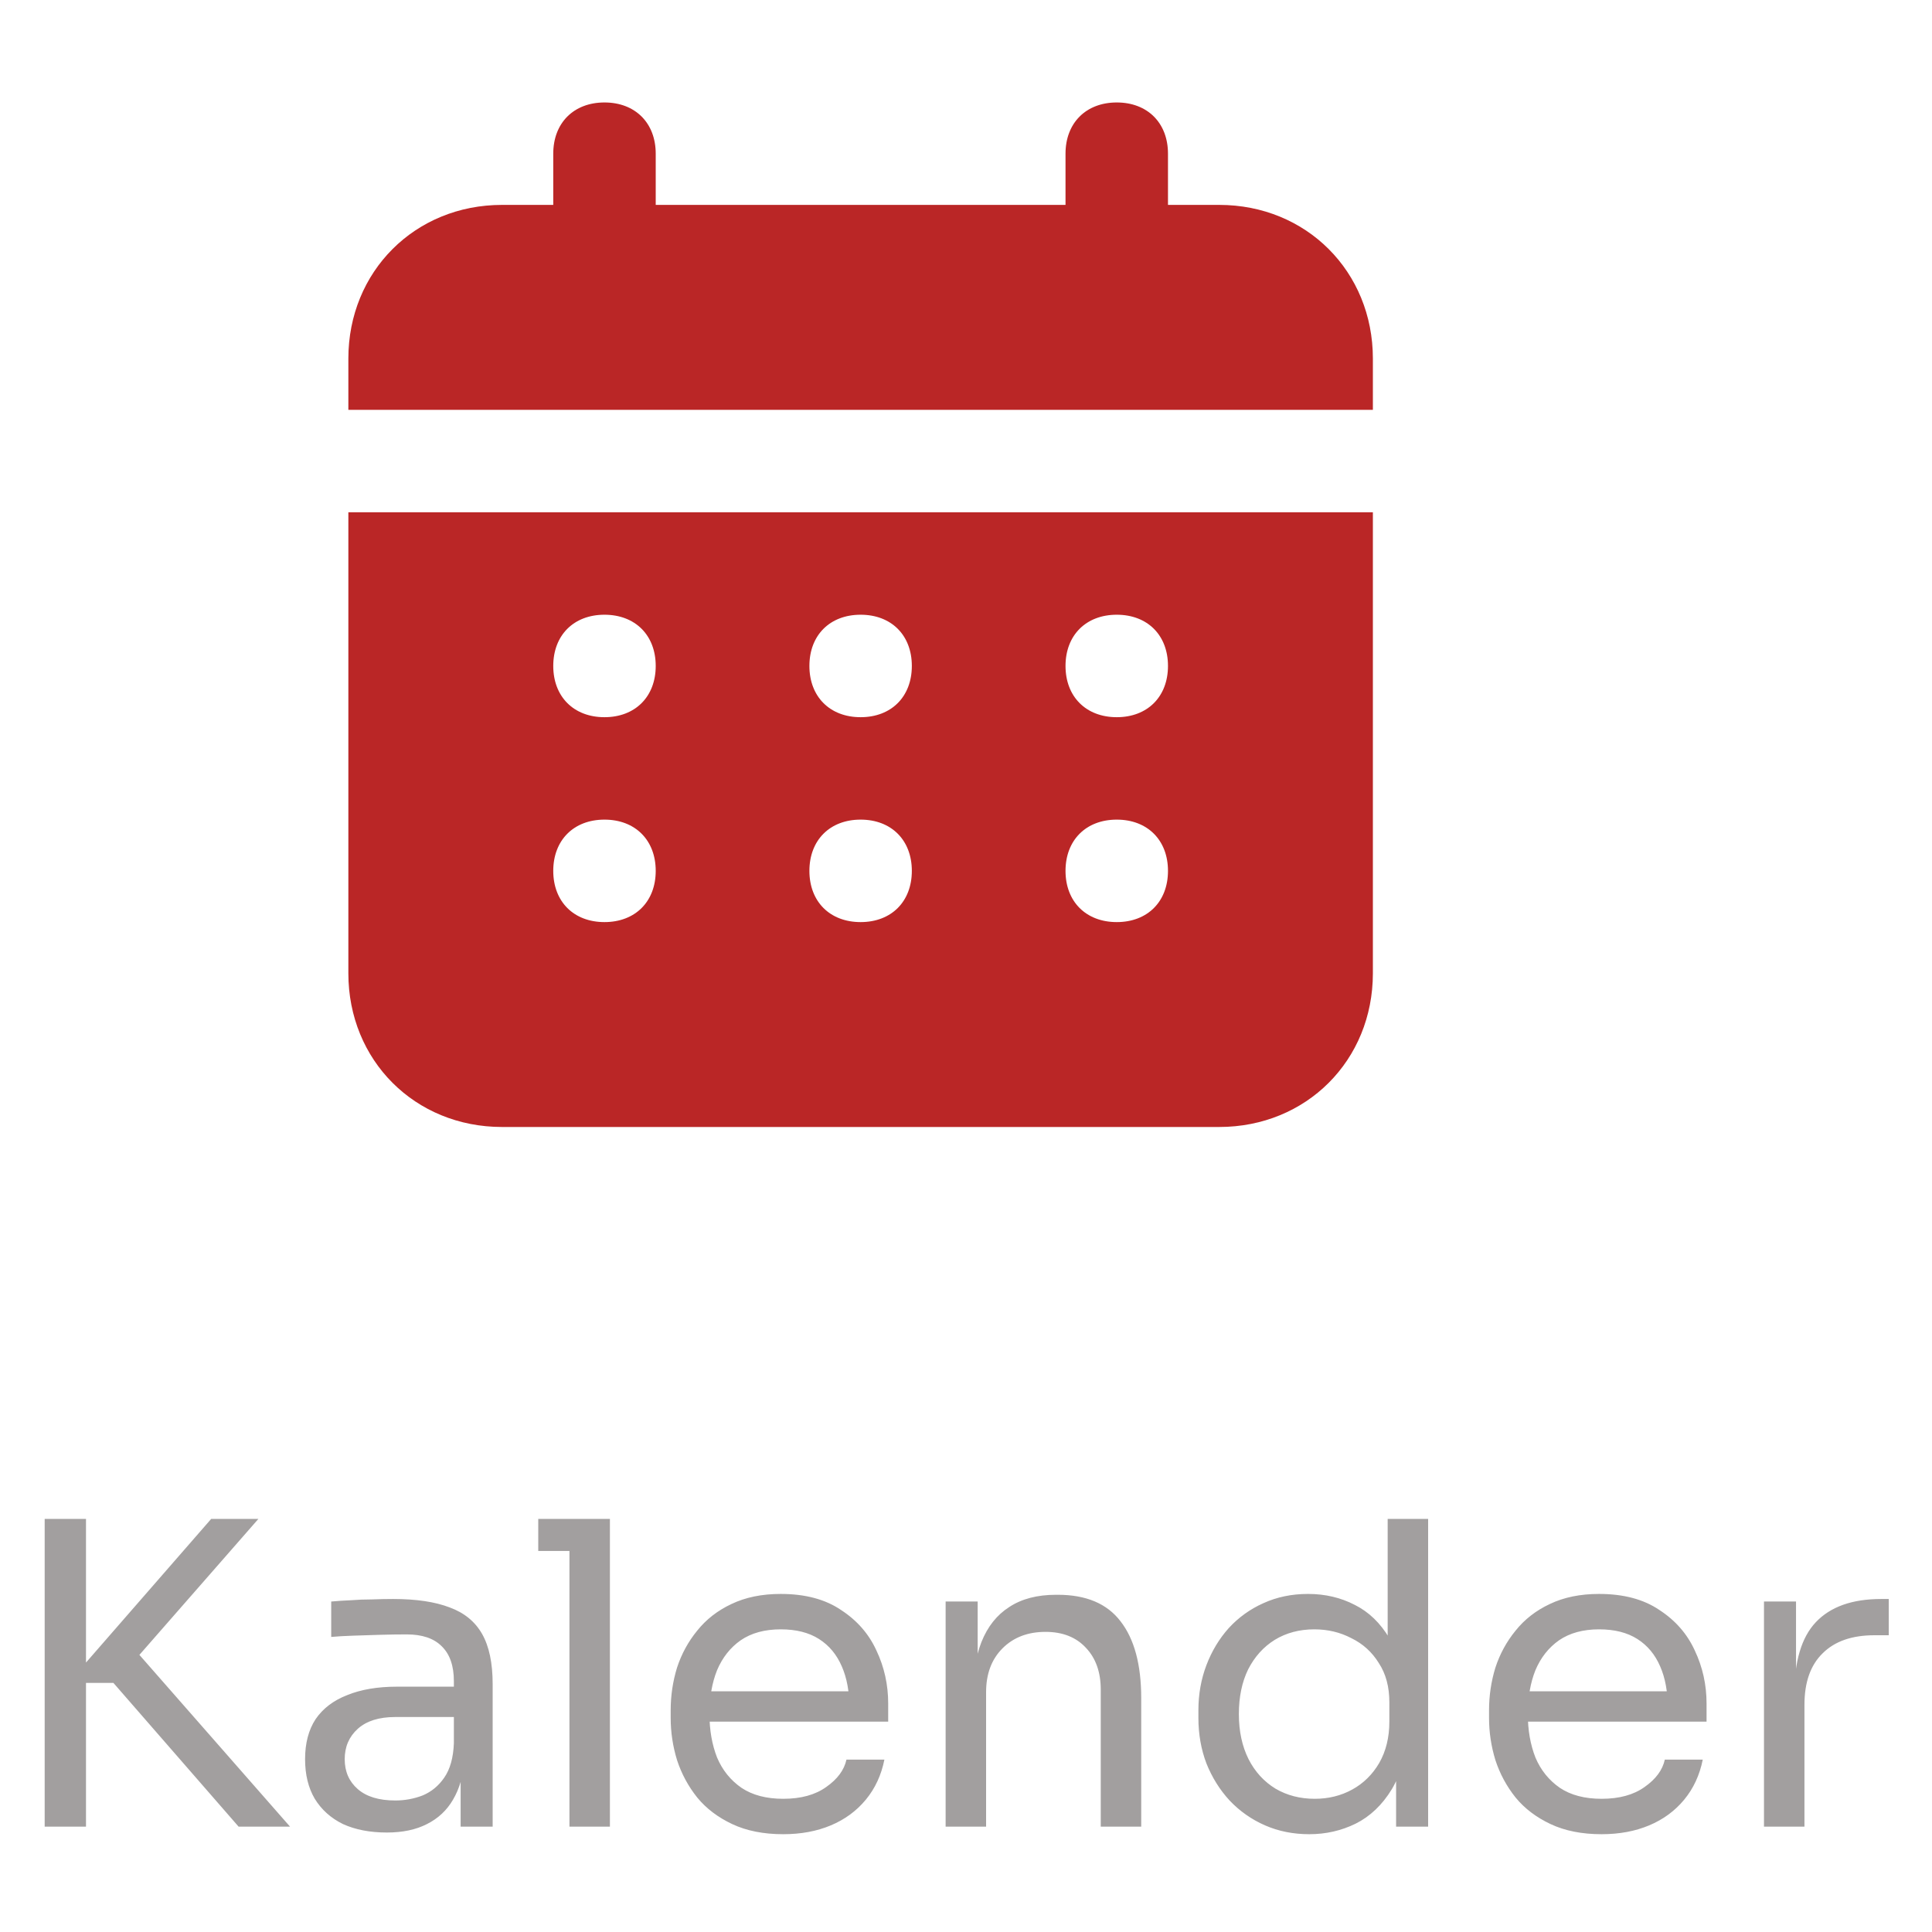 <svg width="55" height="55" viewBox="0 0 55 55" fill="none" xmlns="http://www.w3.org/2000/svg">
<path d="M6.792 52L3.228 47.908H1.944L6.012 43.24H7.356L3.66 47.464L3.552 46.636L8.256 52H6.792ZM1.272 52V43.24H2.448V52H1.272ZM13.113 52V50.08H12.921V47.86C12.921 47.42 12.805 47.088 12.573 46.864C12.349 46.64 12.017 46.528 11.577 46.528C11.329 46.528 11.073 46.532 10.809 46.54C10.545 46.548 10.293 46.556 10.053 46.564C9.813 46.572 9.605 46.584 9.429 46.6V45.592C9.605 45.576 9.789 45.564 9.981 45.556C10.181 45.54 10.385 45.532 10.593 45.532C10.801 45.524 11.001 45.52 11.193 45.52C11.849 45.52 12.385 45.6 12.801 45.76C13.217 45.912 13.525 46.164 13.725 46.516C13.925 46.868 14.025 47.344 14.025 47.944V52H13.113ZM11.013 52.168C10.533 52.168 10.117 52.088 9.765 51.928C9.421 51.76 9.153 51.52 8.961 51.208C8.777 50.896 8.685 50.52 8.685 50.08C8.685 49.624 8.785 49.244 8.985 48.94C9.193 48.636 9.493 48.408 9.885 48.256C10.277 48.096 10.749 48.016 11.301 48.016H13.041V48.88H11.253C10.789 48.88 10.433 48.992 10.185 49.216C9.937 49.44 9.813 49.728 9.813 50.08C9.813 50.432 9.937 50.716 10.185 50.932C10.433 51.148 10.789 51.256 11.253 51.256C11.525 51.256 11.785 51.208 12.033 51.112C12.281 51.008 12.485 50.84 12.645 50.608C12.813 50.368 12.905 50.04 12.921 49.624L13.233 50.08C13.193 50.536 13.081 50.92 12.897 51.232C12.721 51.536 12.473 51.768 12.153 51.928C11.841 52.088 11.461 52.168 11.013 52.168ZM16.211 52V43.24H17.363V52H16.211ZM15.323 44.152V43.24H17.363V44.152H15.323ZM22.297 52.216C21.737 52.216 21.253 52.12 20.845 51.928C20.437 51.736 20.105 51.484 19.849 51.172C19.593 50.852 19.401 50.496 19.273 50.104C19.153 49.712 19.093 49.312 19.093 48.904V48.688C19.093 48.272 19.153 47.868 19.273 47.476C19.401 47.084 19.593 46.732 19.849 46.42C20.105 46.1 20.429 45.848 20.821 45.664C21.221 45.472 21.689 45.376 22.225 45.376C22.921 45.376 23.493 45.528 23.941 45.832C24.397 46.128 24.733 46.512 24.949 46.984C25.173 47.456 25.285 47.96 25.285 48.496V49.012H19.597V48.148H24.445L24.181 48.616C24.181 48.16 24.109 47.768 23.965 47.44C23.821 47.104 23.605 46.844 23.317 46.66C23.029 46.476 22.665 46.384 22.225 46.384C21.769 46.384 21.389 46.488 21.085 46.696C20.789 46.904 20.565 47.188 20.413 47.548C20.269 47.908 20.197 48.324 20.197 48.796C20.197 49.252 20.269 49.664 20.413 50.032C20.565 50.392 20.797 50.68 21.109 50.896C21.421 51.104 21.817 51.208 22.297 51.208C22.801 51.208 23.209 51.096 23.521 50.872C23.841 50.648 24.033 50.388 24.097 50.092H25.177C25.089 50.532 24.913 50.912 24.649 51.232C24.385 51.552 24.053 51.796 23.653 51.964C23.253 52.132 22.801 52.216 22.297 52.216ZM26.92 52V45.592H27.832V48.34H27.688C27.688 47.708 27.772 47.176 27.94 46.744C28.116 46.304 28.38 45.972 28.732 45.748C29.084 45.516 29.528 45.4 30.064 45.4H30.112C30.92 45.4 31.516 45.652 31.9 46.156C32.292 46.66 32.488 47.388 32.488 48.34V52H31.336V48.1C31.336 47.604 31.196 47.208 30.916 46.912C30.636 46.608 30.252 46.456 29.764 46.456C29.26 46.456 28.852 46.612 28.54 46.924C28.228 47.236 28.072 47.652 28.072 48.172V52H26.92ZM37.272 52.216C36.816 52.216 36.396 52.132 36.012 51.964C35.628 51.796 35.292 51.56 35.004 51.256C34.724 50.952 34.504 50.6 34.344 50.2C34.192 49.8 34.116 49.368 34.116 48.904V48.688C34.116 48.232 34.192 47.804 34.344 47.404C34.496 47.004 34.708 46.652 34.98 46.348C35.26 46.044 35.588 45.808 35.964 45.64C36.348 45.464 36.772 45.376 37.236 45.376C37.724 45.376 38.168 45.48 38.568 45.688C38.968 45.888 39.296 46.204 39.552 46.636C39.808 47.068 39.952 47.628 39.984 48.316L39.504 47.548V43.24H40.656V52H39.744V49.156H40.08C40.048 49.884 39.896 50.476 39.624 50.932C39.352 51.38 39.008 51.708 38.592 51.916C38.184 52.116 37.744 52.216 37.272 52.216ZM37.428 51.208C37.82 51.208 38.176 51.12 38.496 50.944C38.816 50.768 39.072 50.516 39.264 50.188C39.456 49.852 39.552 49.46 39.552 49.012V48.46C39.552 48.02 39.452 47.648 39.252 47.344C39.06 47.032 38.8 46.796 38.472 46.636C38.152 46.468 37.8 46.384 37.416 46.384C36.992 46.384 36.616 46.484 36.288 46.684C35.968 46.884 35.716 47.164 35.532 47.524C35.356 47.884 35.268 48.308 35.268 48.796C35.268 49.284 35.36 49.712 35.544 50.08C35.728 50.44 35.984 50.72 36.312 50.92C36.64 51.112 37.012 51.208 37.428 51.208ZM45.594 52.216C45.034 52.216 44.55 52.12 44.142 51.928C43.734 51.736 43.402 51.484 43.146 51.172C42.89 50.852 42.698 50.496 42.57 50.104C42.45 49.712 42.39 49.312 42.39 48.904V48.688C42.39 48.272 42.45 47.868 42.57 47.476C42.698 47.084 42.89 46.732 43.146 46.42C43.402 46.1 43.726 45.848 44.118 45.664C44.518 45.472 44.986 45.376 45.522 45.376C46.218 45.376 46.79 45.528 47.238 45.832C47.694 46.128 48.03 46.512 48.246 46.984C48.47 47.456 48.582 47.96 48.582 48.496V49.012H42.894V48.148H47.742L47.478 48.616C47.478 48.16 47.406 47.768 47.262 47.44C47.118 47.104 46.902 46.844 46.614 46.66C46.326 46.476 45.962 46.384 45.522 46.384C45.066 46.384 44.686 46.488 44.382 46.696C44.086 46.904 43.862 47.188 43.71 47.548C43.566 47.908 43.494 48.324 43.494 48.796C43.494 49.252 43.566 49.664 43.71 50.032C43.862 50.392 44.094 50.68 44.406 50.896C44.718 51.104 45.114 51.208 45.594 51.208C46.098 51.208 46.506 51.096 46.818 50.872C47.138 50.648 47.33 50.388 47.394 50.092H48.474C48.386 50.532 48.21 50.912 47.946 51.232C47.682 51.552 47.35 51.796 46.95 51.964C46.55 52.132 46.098 52.216 45.594 52.216ZM50.217 52V45.592H51.129V48.232H51.081C51.081 47.296 51.285 46.612 51.693 46.18C52.109 45.74 52.729 45.52 53.553 45.52H53.769V46.552H53.361C52.721 46.552 52.229 46.724 51.885 47.068C51.541 47.404 51.369 47.892 51.369 48.532V52H50.217Z" fill="#A29F9F"/>
<path d="M34.708 5.833H33.25V4.375C33.25 3.5 32.667 2.917 31.792 2.917C30.917 2.917 30.333 3.5 30.333 4.375V5.833H18.667V4.375C18.667 3.5 18.083 2.917 17.208 2.917C16.333 2.917 15.75 3.5 15.75 4.375V5.833H14.292C11.812 5.833 9.917 7.729 9.917 10.208V11.667H39.083V10.208C39.083 7.729 37.188 5.833 34.708 5.833ZM9.917 27.708C9.917 30.188 11.812 32.083 14.292 32.083H34.708C37.188 32.083 39.083 30.188 39.083 27.708V14.583H9.917V27.708ZM31.792 17.5C32.667 17.5 33.25 18.083 33.25 18.958C33.25 19.833 32.667 20.417 31.792 20.417C30.917 20.417 30.333 19.833 30.333 18.958C30.333 18.083 30.917 17.5 31.792 17.5ZM31.792 23.333C32.667 23.333 33.25 23.917 33.25 24.792C33.25 25.667 32.667 26.25 31.792 26.25C30.917 26.25 30.333 25.667 30.333 24.792C30.333 23.917 30.917 23.333 31.792 23.333ZM24.5 17.5C25.375 17.5 25.958 18.083 25.958 18.958C25.958 19.833 25.375 20.417 24.5 20.417C23.625 20.417 23.042 19.833 23.042 18.958C23.042 18.083 23.625 17.5 24.5 17.5ZM24.5 23.333C25.375 23.333 25.958 23.917 25.958 24.792C25.958 25.667 25.375 26.25 24.5 26.25C23.625 26.25 23.042 25.667 23.042 24.792C23.042 23.917 23.625 23.333 24.5 23.333ZM17.208 17.5C18.083 17.5 18.667 18.083 18.667 18.958C18.667 19.833 18.083 20.417 17.208 20.417C16.333 20.417 15.75 19.833 15.75 18.958C15.75 18.083 16.333 17.5 17.208 17.5ZM17.208 23.333C18.083 23.333 18.667 23.917 18.667 24.792C18.667 25.667 18.083 26.25 17.208 26.25C16.333 26.25 15.75 25.667 15.75 24.792C15.75 23.917 16.333 23.333 17.208 23.333Z" fill="#BA2626"/>
</svg>
